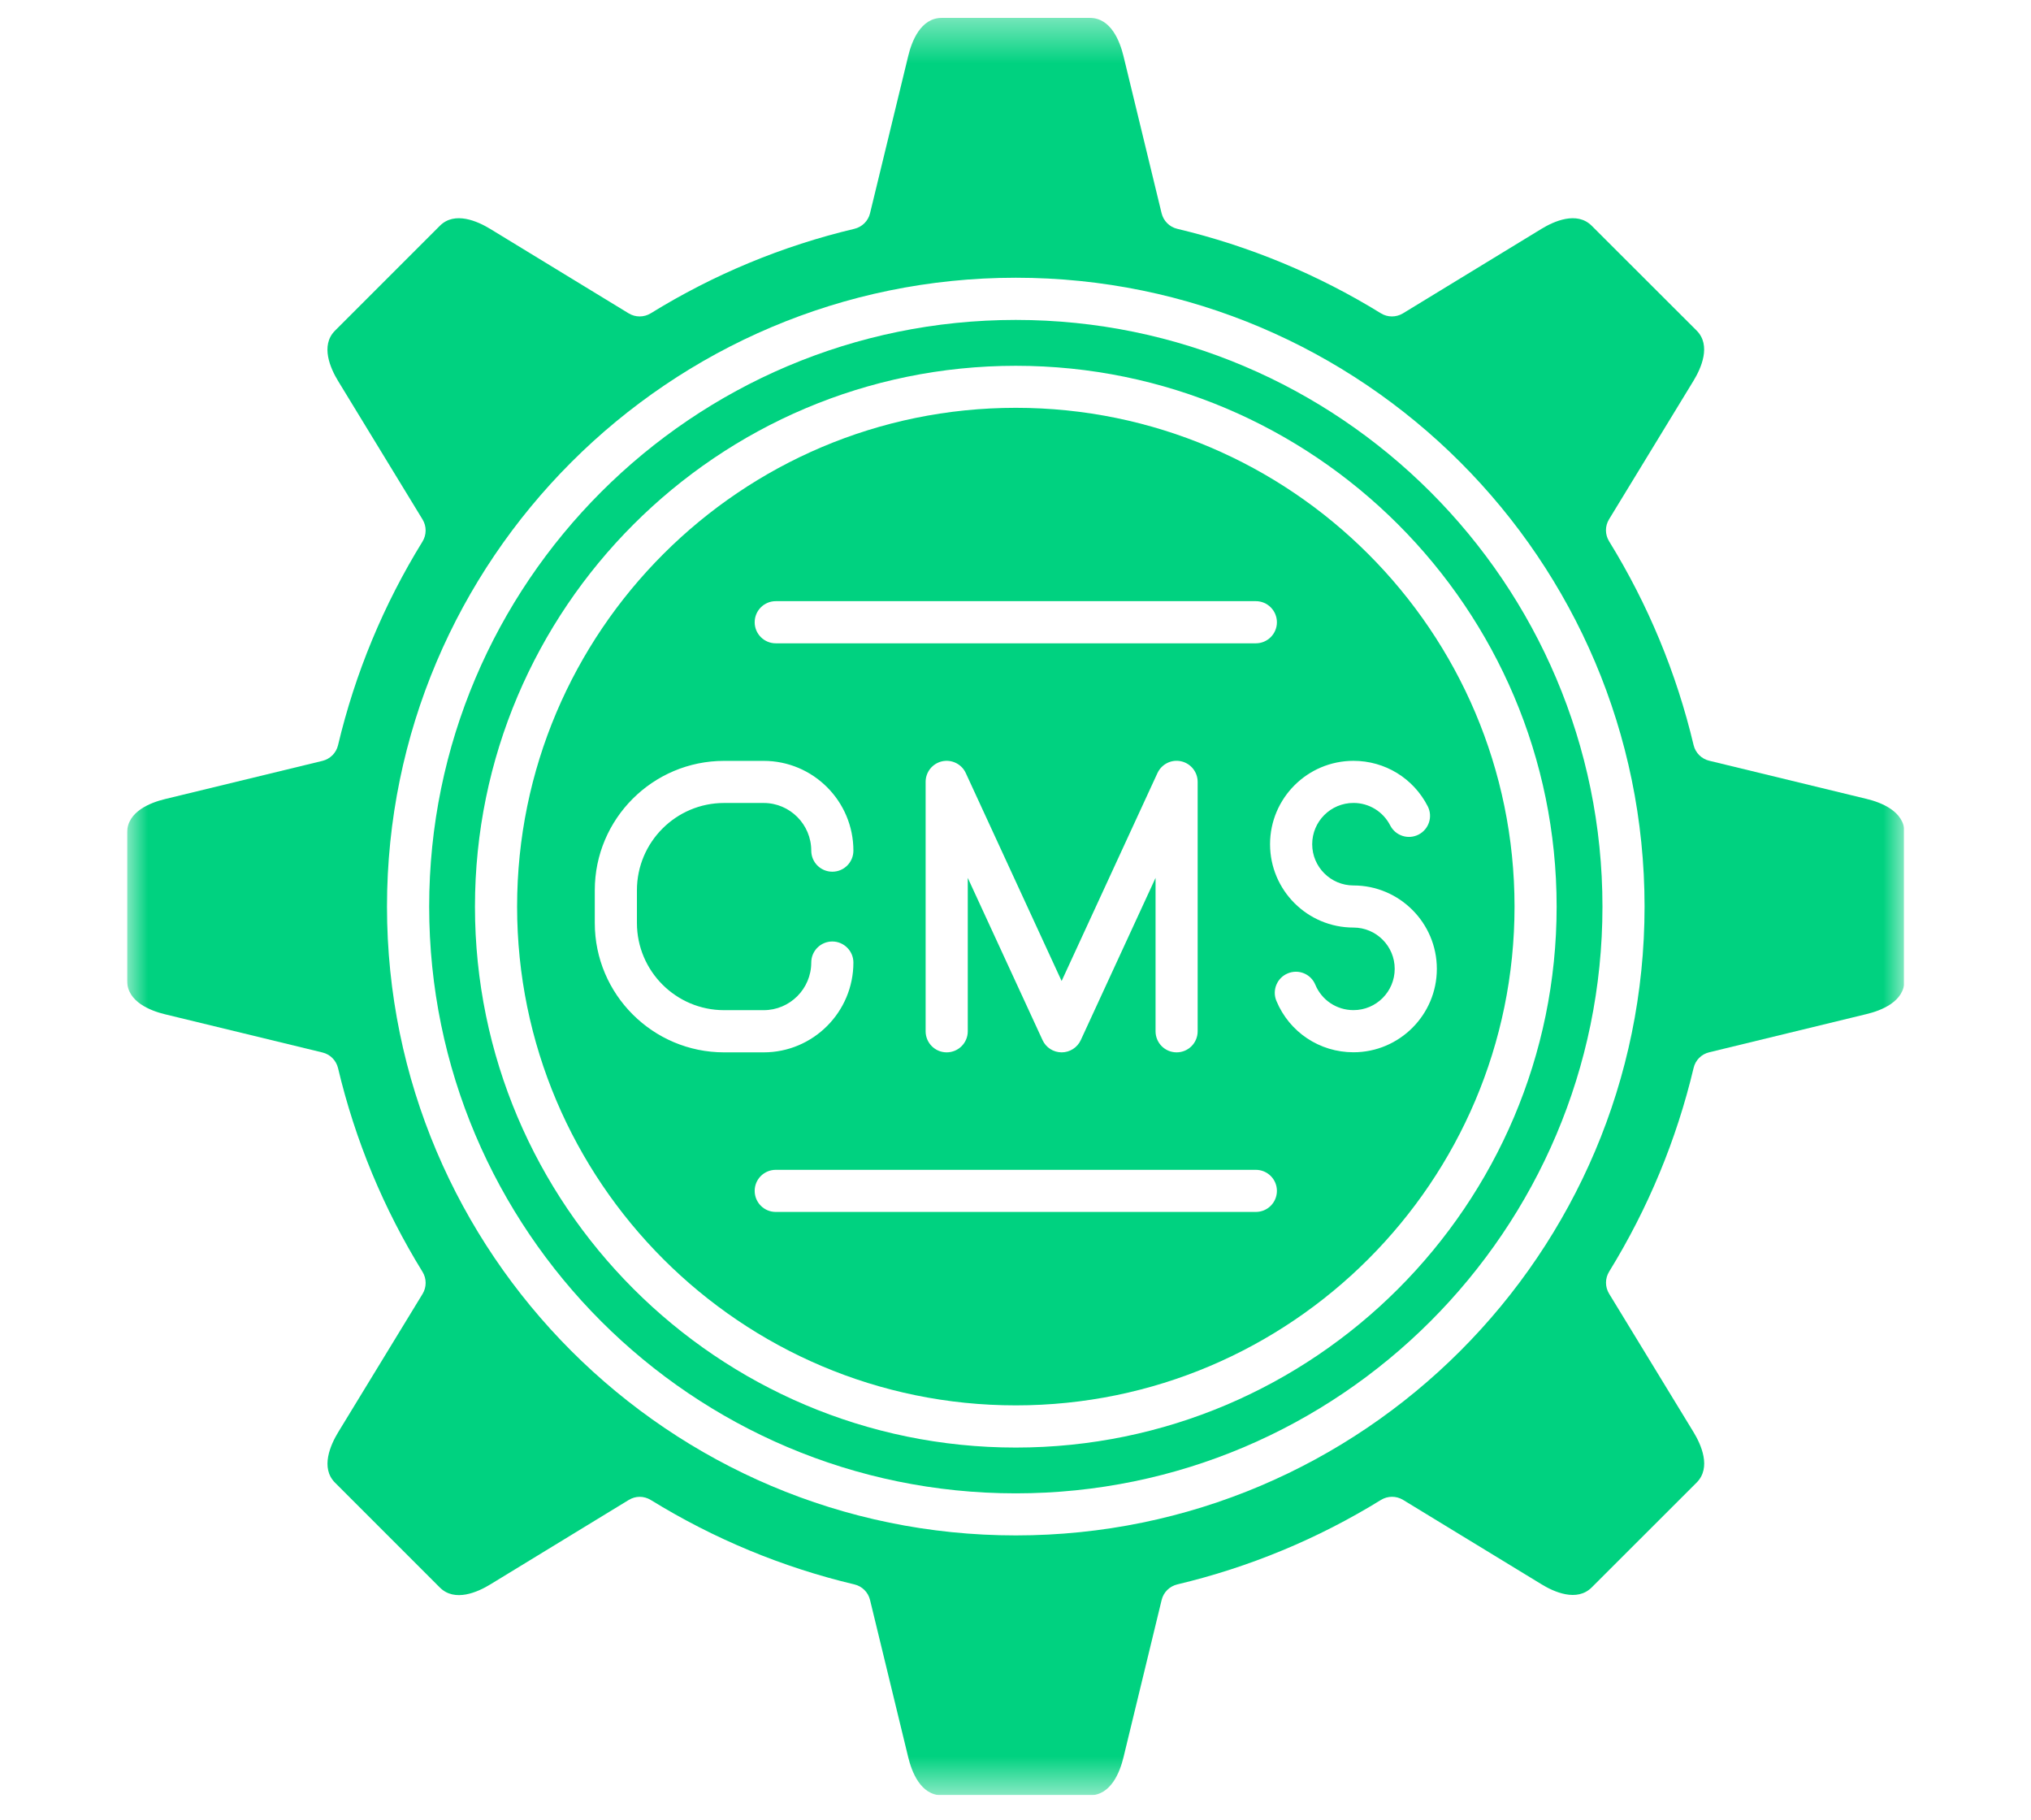 <svg width="48" height="43" viewBox="0 0 48 43" fill="none" xmlns="http://www.w3.org/2000/svg">
<g clip-path="url(#clip0_31_1975)">
<g clip-path="url(#clip1_31_1975)">
<path fill-rule="evenodd" clip-rule="evenodd" d="M29.68 15.202H18.334C18.059 15.202 17.836 14.979 17.836 14.705C17.836 14.429 18.059 14.206 18.334 14.206H29.68C29.955 14.206 30.178 14.429 30.178 14.705C30.178 14.979 29.955 15.202 29.68 15.202ZM24.007 9.637C17.508 9.637 12.221 14.924 12.221 21.423C12.221 27.923 17.508 33.21 24.007 33.21C30.506 33.21 35.794 27.923 35.794 21.423C35.794 14.924 30.506 9.637 24.007 9.637ZM27.914 17.99C28.142 18.04 28.305 18.243 28.305 18.476V24.37C28.305 24.645 28.084 24.868 27.808 24.868C27.532 24.868 27.31 24.645 27.31 24.37V20.745L25.543 24.578C25.462 24.754 25.285 24.868 25.091 24.868C24.896 24.868 24.72 24.755 24.639 24.578L22.872 20.745V24.37C22.872 24.645 22.649 24.868 22.373 24.868C22.099 24.868 21.876 24.645 21.876 24.37V18.476C21.876 18.242 22.038 18.041 22.267 17.99C22.495 17.941 22.728 18.056 22.825 18.268L25.09 23.182L27.355 18.268C27.454 18.055 27.687 17.939 27.914 17.99ZM20.169 22.746C20.169 23.916 19.217 24.868 18.048 24.868H17.113C15.428 24.868 14.057 23.497 14.057 21.812V21.036C14.057 19.35 15.428 17.98 17.113 17.98H18.048C19.217 17.98 20.169 18.931 20.169 20.101C20.169 20.377 19.946 20.599 19.671 20.599C19.396 20.599 19.173 20.377 19.173 20.101C19.173 19.481 18.668 18.975 18.048 18.975H17.113C15.977 18.975 15.053 19.9 15.053 21.036V21.811C15.053 22.948 15.978 23.871 17.113 23.871H18.048C18.668 23.871 19.173 23.367 19.173 22.745C19.173 22.47 19.396 22.248 19.671 22.248C19.945 22.249 20.169 22.472 20.169 22.746ZM18.334 27.644H29.68C29.955 27.644 30.178 27.866 30.178 28.141C30.178 28.417 29.955 28.639 29.68 28.639H18.334C18.059 28.639 17.836 28.417 17.836 28.141C17.836 27.866 18.059 27.644 18.334 27.644ZM30.016 19.949C30.016 18.863 30.9 17.979 31.988 17.979C32.731 17.979 33.403 18.39 33.742 19.052C33.868 19.297 33.771 19.596 33.526 19.722C33.281 19.847 32.982 19.751 32.856 19.506C32.688 19.178 32.355 18.974 31.988 18.974C31.449 18.974 31.012 19.411 31.012 19.949C31.012 20.487 31.45 20.924 31.988 20.924C33.074 20.924 33.958 21.809 33.958 22.895C33.958 23.982 33.073 24.866 31.987 24.866C31.187 24.866 30.473 24.391 30.166 23.652C30.06 23.399 30.181 23.107 30.434 23.002C30.689 22.895 30.98 23.014 31.086 23.27C31.238 23.635 31.591 23.87 31.988 23.87C32.526 23.87 32.962 23.433 32.962 22.894C32.962 22.355 32.524 21.919 31.988 21.919C30.9 21.92 30.016 21.037 30.016 19.949Z" fill="#00D280"/>
<path fill-rule="evenodd" clip-rule="evenodd" d="M24.007 8.644C31.055 8.644 36.789 14.377 36.789 21.425C36.789 28.473 31.055 34.207 24.007 34.207C16.959 34.207 11.225 28.473 11.225 21.425C11.225 14.377 16.959 8.644 24.007 8.644ZM24.007 7.56C16.362 7.56 10.143 13.779 10.143 21.424C10.143 29.07 16.361 35.289 24.007 35.289C31.652 35.289 37.872 29.07 37.872 21.424C37.872 13.779 31.653 7.56 24.007 7.56Z" fill="#00D280"/>
<mask id="mask0_31_1975" style="mask-type:luminance" maskUnits="userSpaceOnUse" x="3" y="0" width="42" height="43">
<path d="M3 0.42H45V42.42H3V0.42Z" fill="white"/>
</mask>
<g mask="url(#mask0_31_1975)">
<path fill-rule="evenodd" clip-rule="evenodd" d="M24.007 6.563C32.201 6.563 38.867 13.229 38.867 21.423C38.867 29.617 32.201 36.283 24.007 36.283C15.814 36.283 9.146 29.617 9.146 21.423C9.146 13.229 15.814 6.563 24.007 6.563ZM7.918 7.813C7.565 8.166 7.812 8.711 7.991 9.004L9.987 12.276C10.084 12.436 10.083 12.637 9.986 12.796C9.064 14.29 8.393 15.909 7.989 17.61C7.946 17.792 7.804 17.935 7.621 17.98L3.899 18.883C3.565 18.964 3.005 19.174 3.005 19.673V23.178C3.005 23.677 3.565 23.887 3.899 23.968L7.621 24.871C7.803 24.915 7.945 25.057 7.989 25.24C8.393 26.944 9.065 28.563 9.986 30.055C10.084 30.215 10.084 30.416 9.987 30.576L7.991 33.847C7.813 34.141 7.566 34.686 7.919 35.038L10.396 37.515C10.749 37.867 11.294 37.621 11.586 37.442L14.858 35.446C14.94 35.396 15.029 35.371 15.118 35.371C15.208 35.371 15.299 35.396 15.379 35.445C16.873 36.365 18.491 37.037 20.193 37.441C20.375 37.484 20.518 37.625 20.562 37.808L21.466 41.531C21.547 41.864 21.756 42.424 22.256 42.424H25.76C26.26 42.424 26.47 41.865 26.551 41.531L27.454 37.808C27.498 37.626 27.641 37.485 27.823 37.441C29.526 37.036 31.145 36.365 32.638 35.444C32.798 35.346 32.999 35.346 33.159 35.443L36.43 37.437C36.723 37.617 37.268 37.864 37.62 37.51L40.098 35.034C40.45 34.68 40.203 34.136 40.025 33.843L38.029 30.571C37.931 30.411 37.932 30.21 38.029 30.051C38.95 28.556 39.622 26.936 40.026 25.237C40.068 25.054 40.21 24.911 40.393 24.867L44.115 23.963C44.449 23.883 45.009 23.674 45.009 23.173V19.669C45.009 19.17 44.449 18.959 44.115 18.879L40.393 17.976C40.212 17.932 40.069 17.789 40.026 17.607C39.621 15.904 38.95 14.284 38.029 12.791C37.93 12.631 37.93 12.431 38.028 12.271L40.023 8.999C40.202 8.706 40.449 8.161 40.096 7.81L37.619 5.336C37.267 4.983 36.722 5.23 36.429 5.409L33.157 7.405C32.996 7.502 32.795 7.502 32.636 7.404C31.142 6.483 29.524 5.812 27.822 5.407C27.641 5.364 27.498 5.222 27.453 5.04L26.55 1.317C26.468 0.984 26.259 0.423 25.759 0.423H22.256C21.756 0.423 21.547 0.983 21.466 1.317L20.562 5.04C20.519 5.221 20.375 5.363 20.193 5.407C18.491 5.811 16.873 6.482 15.379 7.404C15.219 7.502 15.018 7.502 14.858 7.405L11.585 5.409C11.291 5.23 10.747 4.983 10.395 5.336L7.918 7.813Z" fill="#00D280"/>
</g>
</g>
</g>
<defs>
<clipPath id="clip0_31_1975">
<rect width="48" height="42" fill="white" transform="translate(0 0.42)"/>
</clipPath>
<clipPath id="clip1_31_1975">
<rect width="42" height="42" fill="white" transform="translate(3 0.42)"/>
</clipPath>
</defs>
</svg>
